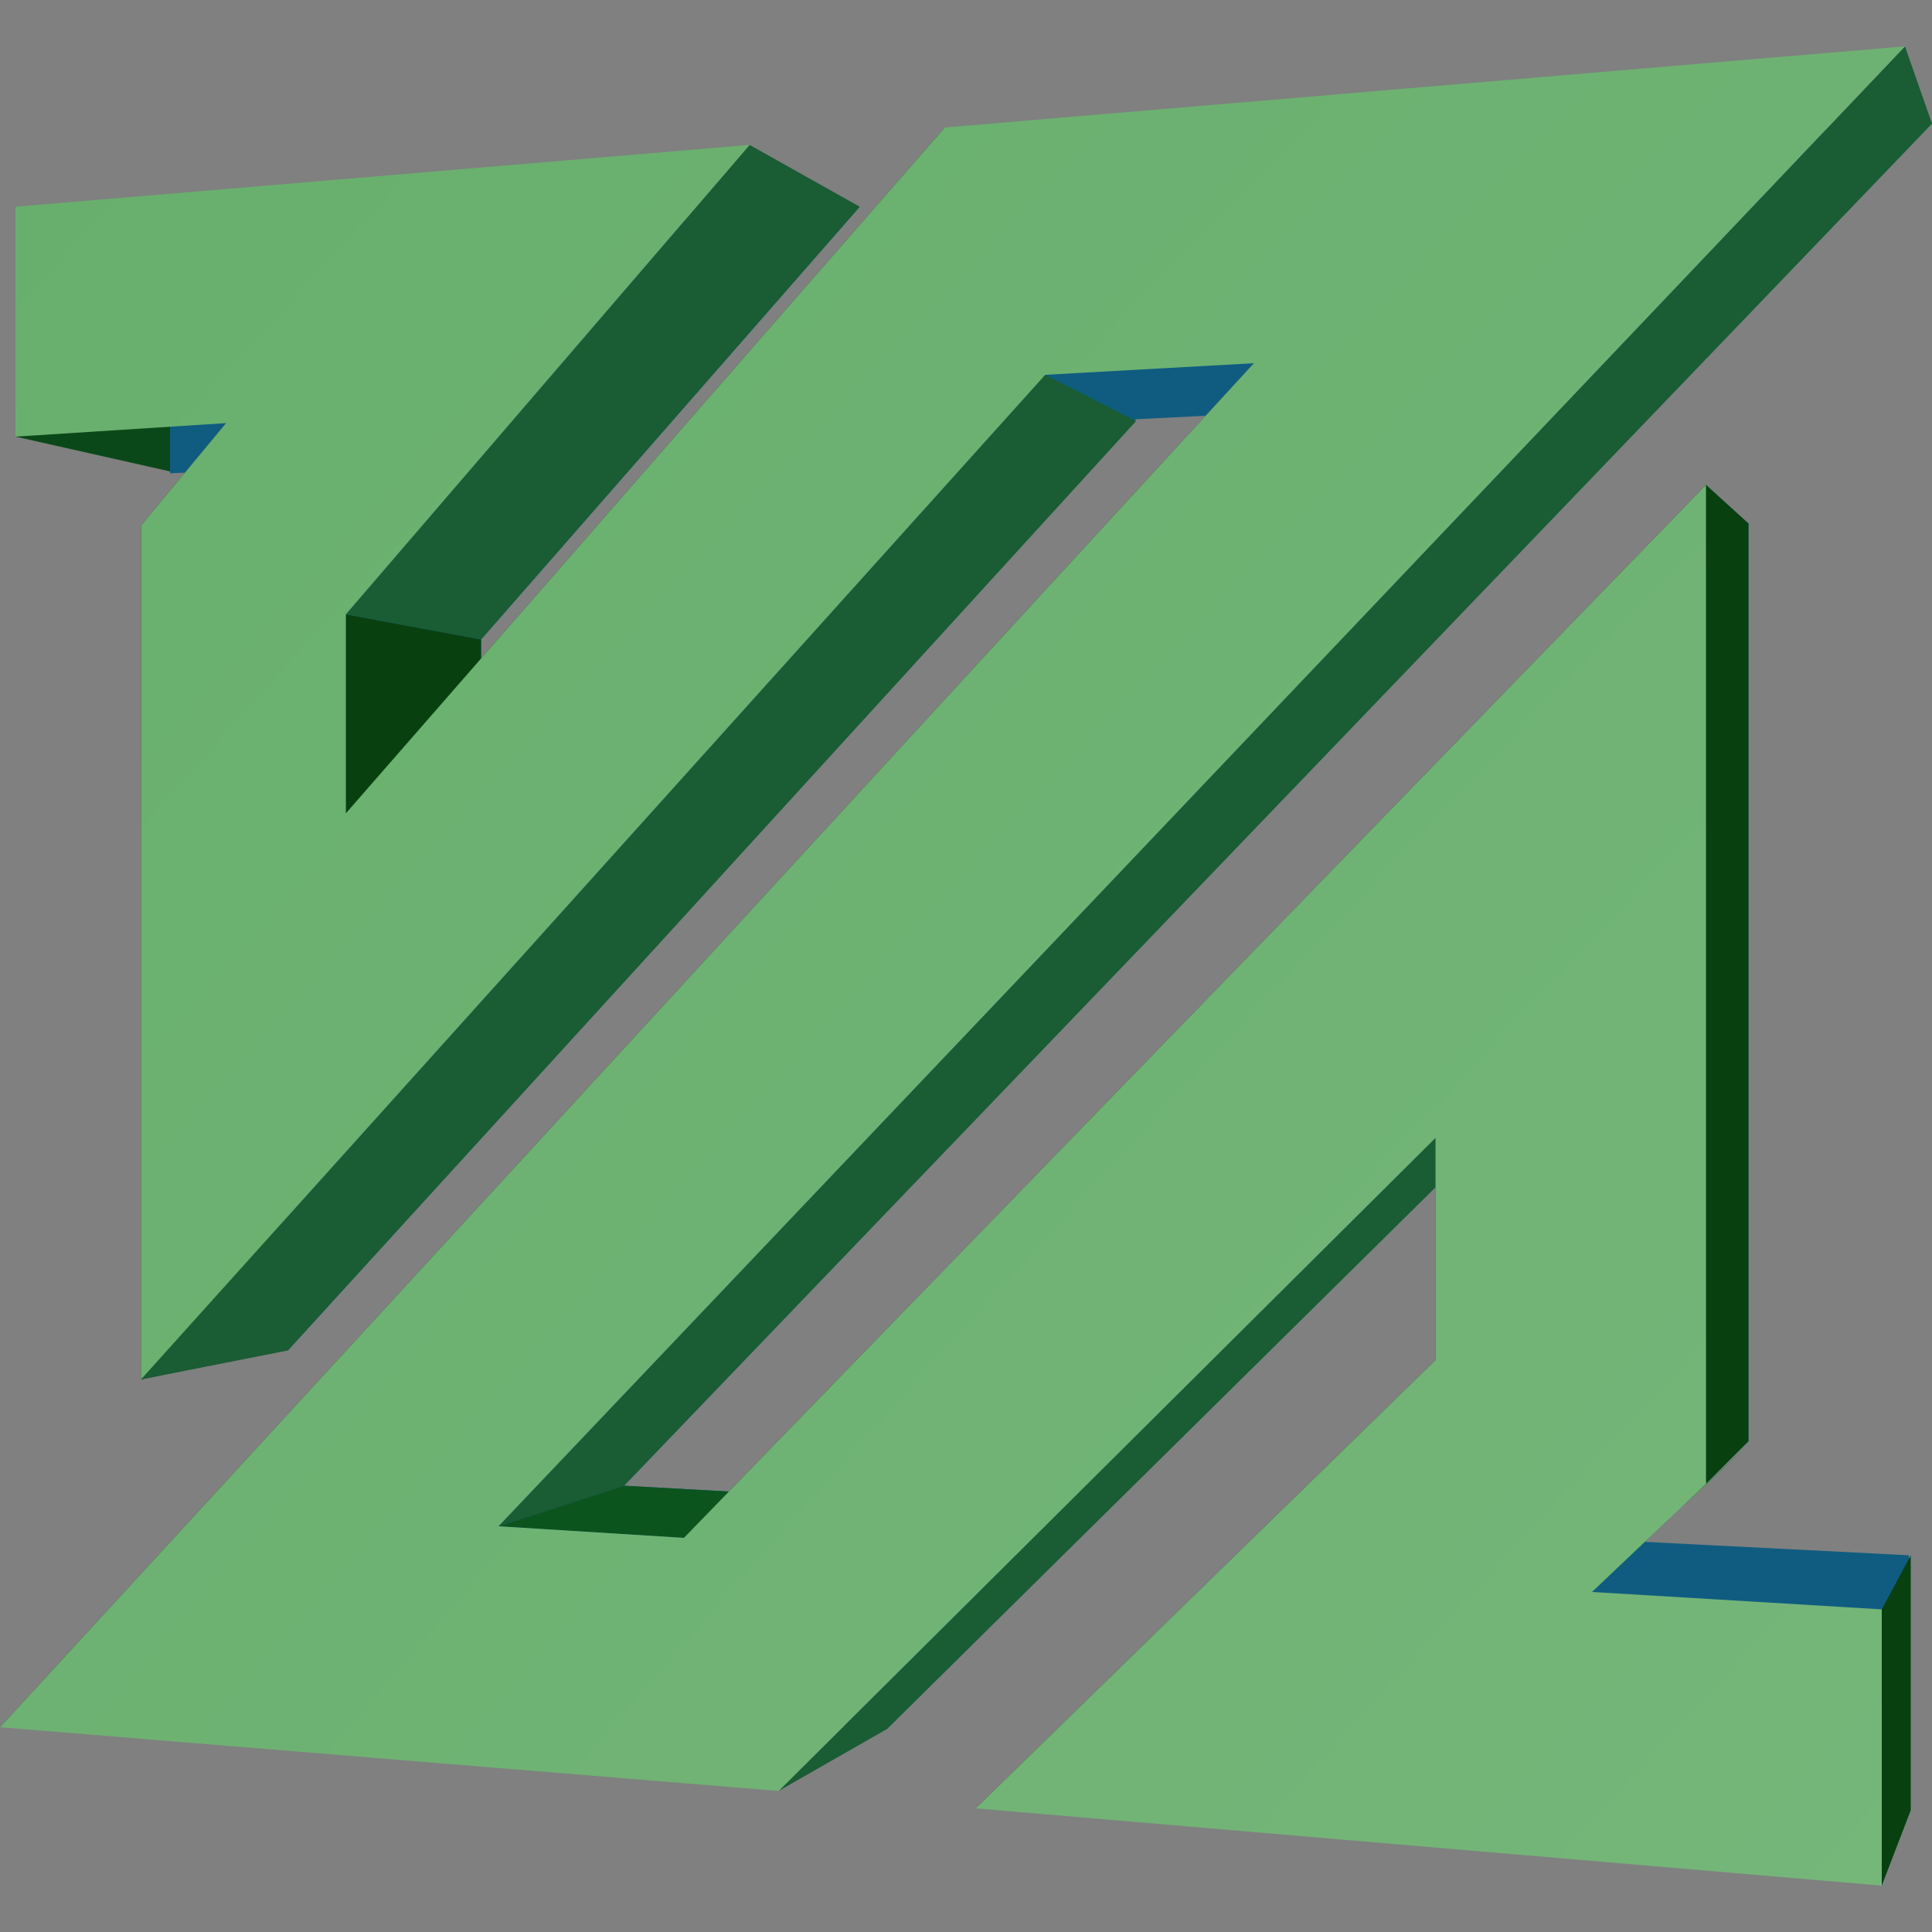 <svg xmlns="http://www.w3.org/2000/svg" viewBox="0 0 100 100">
	<rect x="0" y="0" width="100" height="100" fill="#808080" stroke="none"/>
	<path fill="#0b4819" d="M.8 22.6V10.7l8 2.7v11l-8-1.8zM7.3 71.4V27.2l7.6 1.6v41l-7.6 1.6z"/>
	<path fill="#105c80" d="M44.5 10.7 24.9 33.1v9.6L54 9.9l46-3.6-67.7 70.6 9 .5 49.2-50.3v47.5L85 79.8l13.8.7v13.2l-43.4-3.4 22.1-21.5V58.2L45.9 89.5 8 86.6l60.8-65.4-10 .5-43.9 48.2v-41l4.2-4.9-10.3.5v-11l35.7-2.8z"/>
	<path fill="#0b4819" d="m7.3 27.2 4.4-5.3 7.4 2-4.2 4.9-7.6-1.6z"/>
	<path fill="#084010" d="m17.9 31.8 7 1.3v9.6l-7-.6V31.8z"/>
	<path fill="#0c541e" d="m25.8 79 6.5-2.1 9 .5-5.9 2.2-9.6-.6z"/>
	<path fill="#1a5c34" d="m38.8 7.5 5.7 3.2-19.6 22.4-7-1.3L38.8 7.5z"/>
	<path fill="#0b4819" d="m17.9 42.1 31-35.5L54 9.9 25 42.7l-7.1-.6z"/>
	<path fill="#1a5c34" d="m54.1 19.4 4.7 2.4-43.9 48.1-7.6 1.5 46.8-52z"/>
	<path fill="#0b4819" d="m0 89.4 64.9-70.6 4 2.5L8 86.6l-8 2.8z"/>
	<path fill="#1a5c34" d="m74.3 58.9 3.3-.7-31.7 31.3-5.6 3.2 34-33.8z"/>
	<path fill="#0b4819" d="M74.3 70.4V58.9l3.3-.7v10.6l-3.3 1.6z"/>
	<path fill="#0b4819" d="m50.5 93.6 23.8-23.2 3.3-1.6-22.2 21.5-4.9 3.3z"/>
	<path fill="#13802d" d="m88.3 76.8-5.9 5.6 2.7-2.6 5.5-5.1-2.3 2.1z"/>
	<path fill="#0b4819" d="m35.4 79.6 52.9-54.5 2.2 2-49.2 50.3-5.9 2.2z"/>
	<path fill="#084010" d="m88.3 25.1 2.2 2v47.5l-2.2 2.2V25.1zM97.4 83.3l1.5-2.8v13.2l-1.5 3.9V83.3z"/>
	<path fill="#1a5c34" d="m98.6 2.4 1.4 4-67.7 70.5-6.5 2.1L98.6 2.4z"/>
	<radialGradient id="a" cx="-4963.97" cy="3217.787" r="1" gradientTransform="matrix(4821.44 0 0 -4821.44 23935382 15516161)" gradientUnits="userSpaceOnUse">
		<stop offset="0" stop-color="#fff"/>
		<stop offset="1" stop-color="#007808"/>
	</radialGradient>
	<path fill="url(#a)" d="M38.8 7.5 17.9 31.8v10.3l31-35.5 49.7-4.2L25.8 79l9.6.6 52.9-54.5v51.7l-5.9 5.6 15 .9v14.3l-46.9-4 23.8-23.2V58.9l-34 33.8L0 89.4l64.9-70.6-10.8.6-46.8 52V27.2l4.4-5.3-10.9.7V10.7l38-3.2z"/>
</svg>